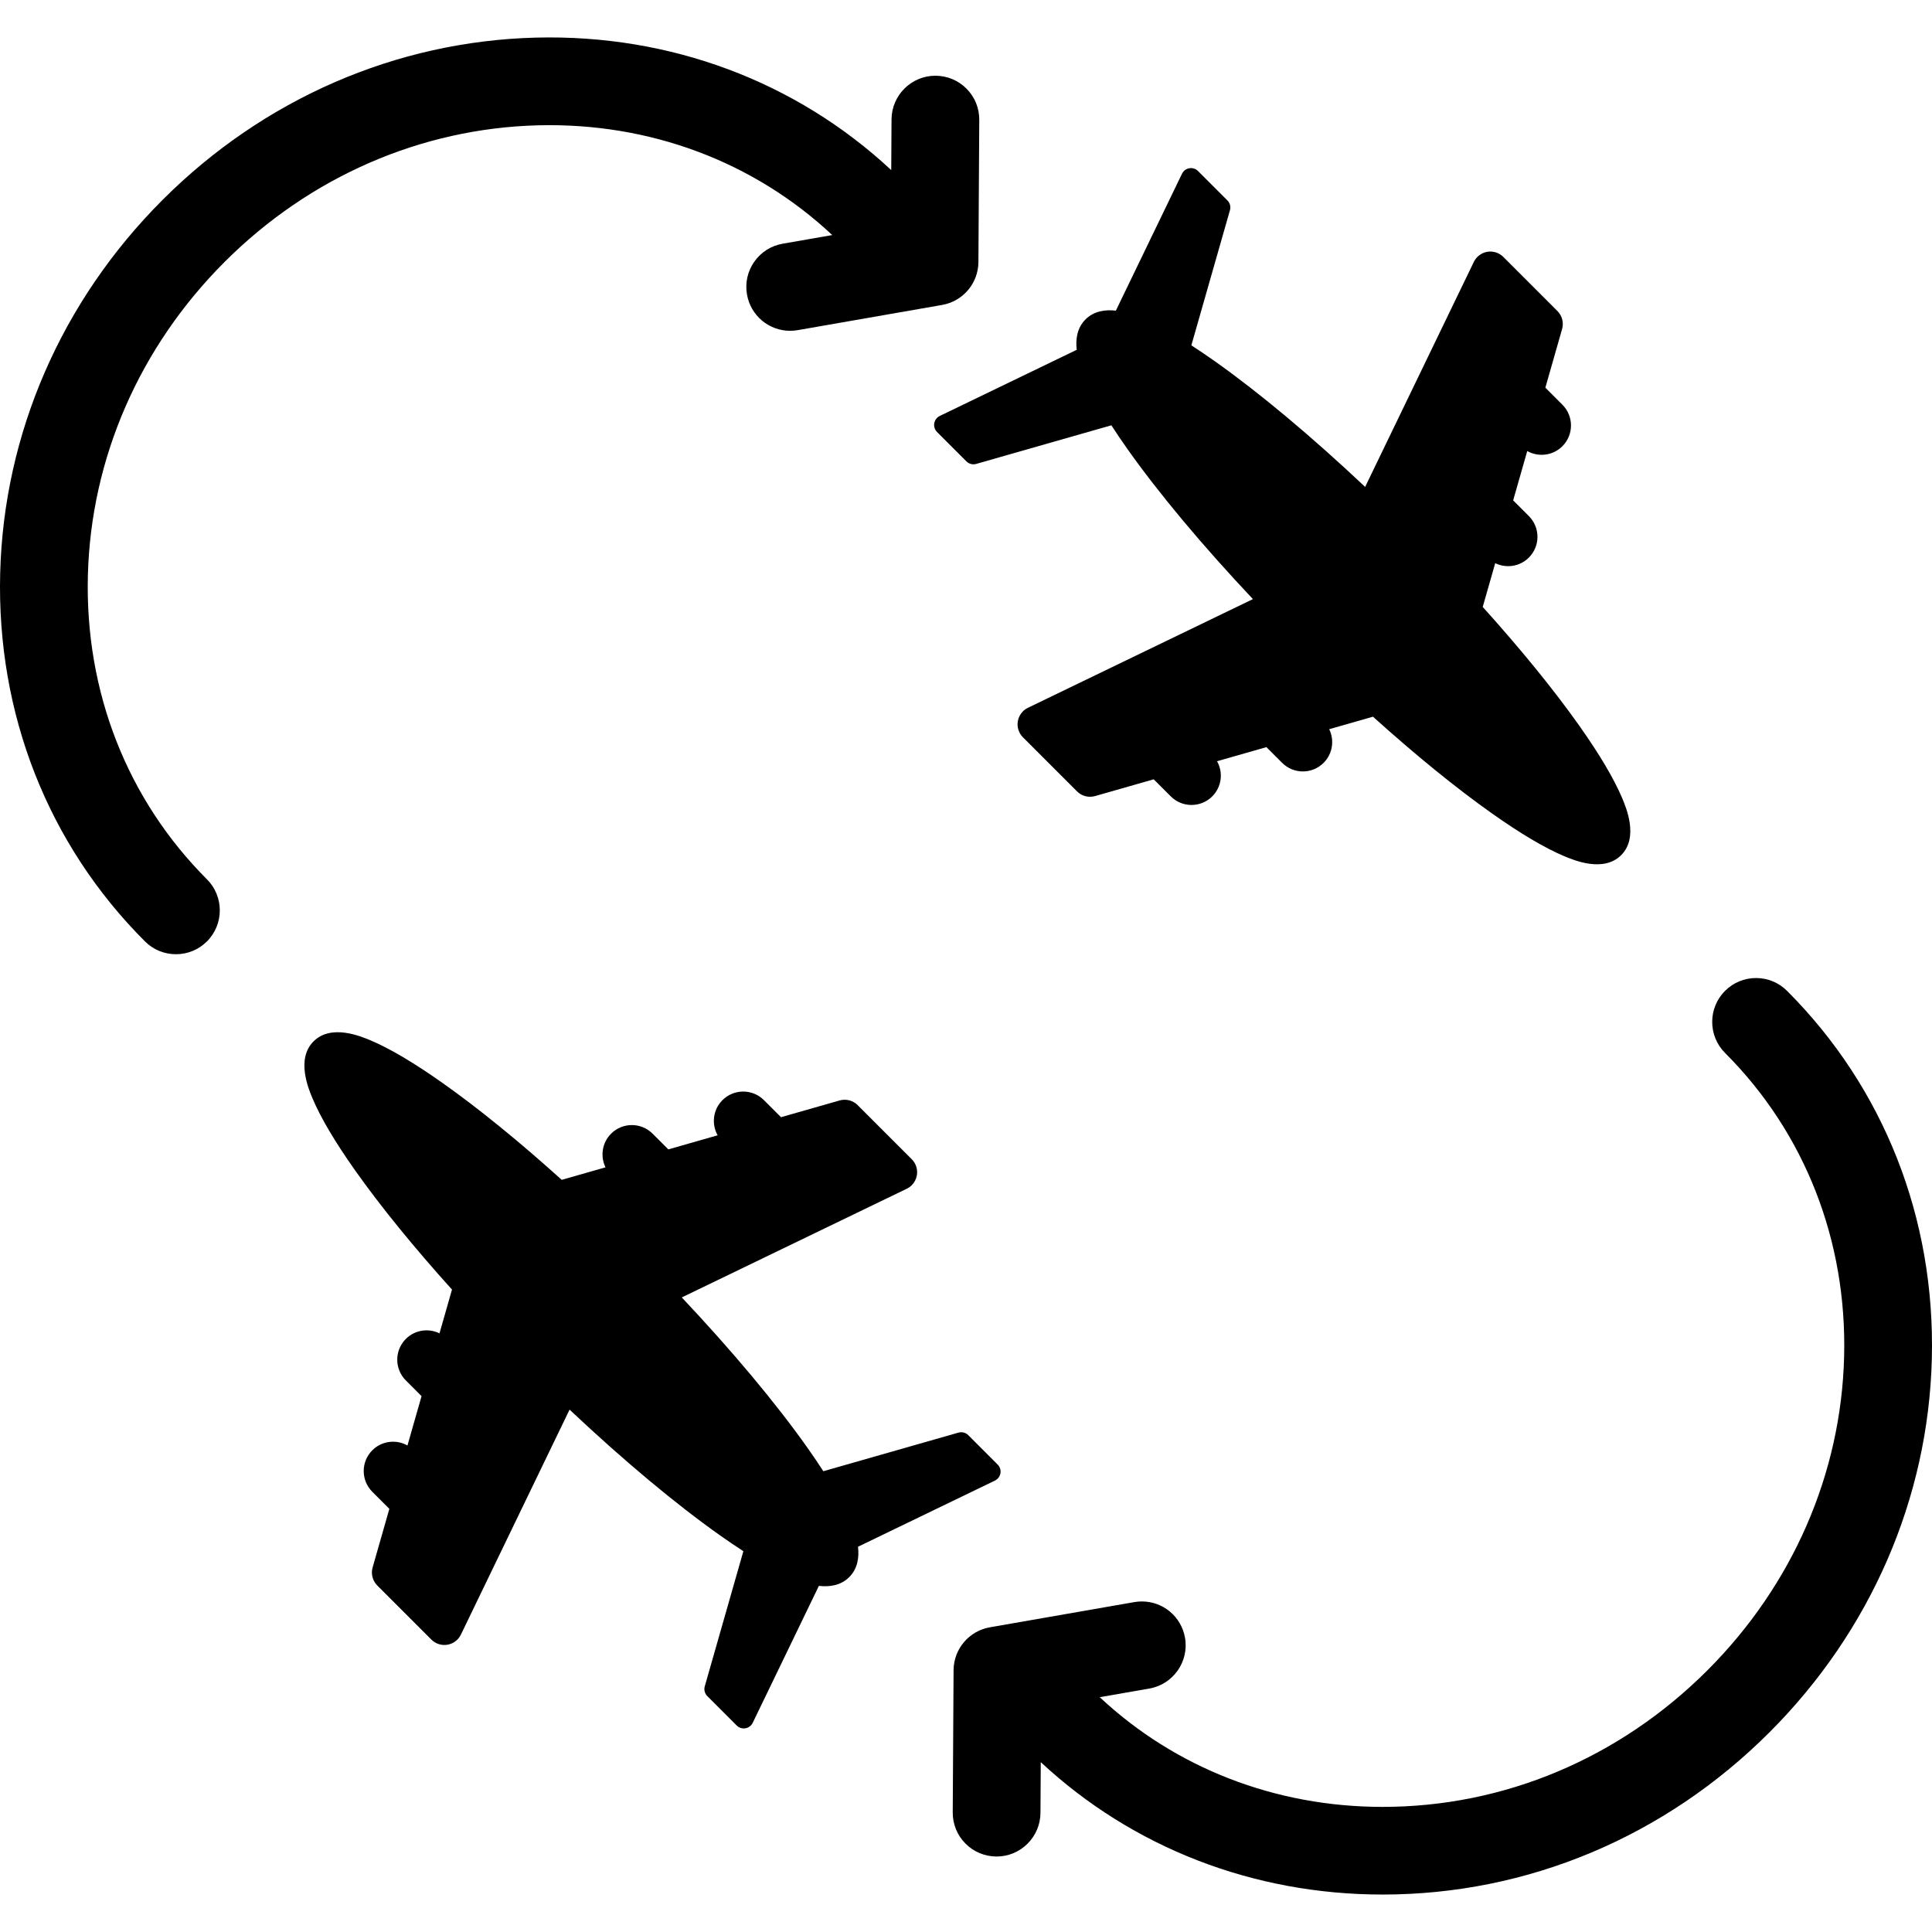 <?xml version="1.0" encoding="iso-8859-1"?>
<!-- Generator: Adobe Illustrator 16.0.0, SVG Export Plug-In . SVG Version: 6.00 Build 0)  -->
<!DOCTYPE svg PUBLIC "-//W3C//DTD SVG 1.1//EN" "http://www.w3.org/Graphics/SVG/1.1/DTD/svg11.dtd">
<svg version="1.1" id="Capa_1" xmlns="http://www.w3.org/2000/svg" xmlns:xlink="http://www.w3.org/1999/xlink" x="0px" y="0px"
	 width="385.987px" height="385.987px" viewBox="0 0 385.987 385.987" style="enable-background:new 0 0 385.987 385.987;"
	 xml:space="preserve">
<g>
	<g>
		<g>
			<path d="M193.446,286.723c-0.51-0.511-1.26-0.705-1.955-0.506l-27,7.713c-0.955-1.481-2.004-3.033-3.15-4.654
				c-6.32-8.943-15.051-19.373-25.131-30.068l44.949-21.715c0.375-0.182,0.711-0.422,0.998-0.709
				c0.531-0.529,0.893-1.221,1.021-1.979c0.201-1.172-0.182-2.367-1.02-3.205l-10.813-10.813c-0.941-0.94-2.32-1.295-3.6-0.932
				l-11.711,3.345l-3.406-3.404c-2.289-2.289-6.002-2.291-8.295,0c-1.902,1.902-2.217,4.784-0.959,7.021l-9.855,2.816l-3.139-3.14
				c-2.291-2.291-6.002-2.293-8.291-0.003c-1.82,1.819-2.189,4.534-1.119,6.725l-8.744,2.5c-8.465-7.634-16.602-14.26-23.781-19.332
				c-5.695-4.025-10.533-6.894-14.381-8.518c-1.957-0.826-7.9-3.339-11.424,0.188c-3.523,3.521-1.014,9.469-0.189,11.426
				c1.627,3.847,4.492,8.688,8.518,14.382c5.074,7.179,11.703,15.313,19.332,23.78l-2.5,8.744c-2.186-1.074-4.9-0.703-6.719,1.113
				c-2.291,2.292-2.291,6.006,0,8.296l3.137,3.138l-2.816,9.856c-2.234-1.26-5.119-0.942-7.02,0.959
				c-2.291,2.291-2.291,6.005,0,8.296l3.404,3.403l-3.346,11.713c-0.363,1.28-0.008,2.657,0.934,3.601l10.811,10.812
				c0.84,0.839,2.035,1.22,3.205,1.022c1.168-0.199,2.17-0.951,2.689-2.022l21.711-44.947c10.697,10.078,21.129,18.809,30.07,25.131
				c1.623,1.146,3.172,2.194,4.652,3.151l-7.711,26.999c-0.199,0.695-0.006,1.445,0.504,1.955l5.873,5.873
				c0.457,0.457,1.107,0.662,1.742,0.555c0.637-0.105,1.182-0.516,1.463-1.098l13.215-27.355c2.107,0.24,4.367-0.053,6.068-1.754
				c1.699-1.697,1.994-3.961,1.752-6.064l27.357-13.217c0.204-0.101,0.387-0.229,0.543-0.388c0.289-0.288,0.48-0.659,0.555-1.073
				c0.106-0.638-0.101-1.285-0.557-1.742L193.446,286.723z"/>
			<path d="M187.747,83.104c-0.203,0.099-0.385,0.229-0.541,0.384c-0.287,0.289-0.486,0.662-0.555,1.076
				c-0.109,0.638,0.098,1.284,0.555,1.741l5.873,5.873c0.512,0.511,1.26,0.705,1.955,0.505l27.002-7.713
				c0.955,1.482,2.004,3.031,3.148,4.653c6.32,8.944,15.053,19.375,25.131,30.07l-44.949,21.715
				c-0.375,0.181-0.711,0.422-0.998,0.709c-0.531,0.532-0.895,1.22-1.021,1.979c-0.2,1.17,0.182,2.365,1.021,3.204l10.811,10.812
				c0.941,0.941,2.318,1.297,3.602,0.932l11.713-3.347l3.406,3.405c2.29,2.291,6.002,2.292,8.291,0.003
				c1.902-1.905,2.219-4.786,0.961-7.02l9.857-2.819l3.139,3.137c2.291,2.291,6,2.294,8.291,0.003
				c1.818-1.82,2.188-4.535,1.118-6.721l8.743-2.5c8.466,7.63,16.604,14.257,23.781,19.331c5.693,4.025,10.529,6.893,14.383,8.516
				c1.953,0.826,7.898,3.339,11.422-0.184c3.525-3.524,1.014-9.471,0.188-11.427c-1.629-3.847-4.49-8.688-8.517-14.383
				c-5.073-7.178-11.7-15.315-19.329-23.78l2.497-8.744c2.187,1.072,4.897,0.703,6.72-1.117c2.291-2.289,2.291-6.003,0-8.294
				l-3.138-3.137l2.815-9.854c2.234,1.257,5.117,0.939,7.019-0.961c2.291-2.29,2.294-6.005,0.003-8.296l-3.404-3.405l3.344-11.71
				c0.365-1.281,0.01-2.658-0.932-3.6l-10.813-10.812c-0.838-0.839-2.032-1.221-3.2-1.022c-1.173,0.199-2.175,0.95-2.69,2.021
				l-21.715,44.949c-10.695-10.079-21.125-18.809-30.066-25.132c-1.623-1.146-3.174-2.193-4.652-3.152l7.71-26.999
				c0.198-0.693,0.007-1.442-0.507-1.953l-5.873-5.873c-0.457-0.457-1.104-0.662-1.741-0.555c-0.634,0.106-1.179,0.515-1.459,1.096
				l-13.214,27.356c-2.109-0.24-4.371,0.055-6.07,1.755c-1.697,1.698-1.994,3.961-1.75,6.066L187.747,83.104z"/>
			<g>
				<path d="M186.88,15.128c-4.804,0-8.735,3.908-8.764,8.712l-0.06,10.142c-19.044-17.734-44.197-27.16-71.024-26.467
					C79.139,8.237,52.659,19.754,32.468,39.947C12.276,60.141,0.758,86.623,0.036,114.512c-0.725,28.064,9.545,54.189,28.919,73.562
					c1.655,1.656,3.856,2.567,6.198,2.567c2.34,0,4.541-0.911,6.197-2.567c3.416-3.416,3.417-8.976,0-12.394
					c-15.942-15.942-24.392-37.506-23.792-60.716c0.605-23.383,10.303-45.623,27.304-62.624c17-17.002,39.24-26.698,62.622-27.304
					c22.297-0.572,43.099,7.24,58.788,21.925l-9.91,1.729c-2.306,0.402-4.317,1.679-5.664,3.594
					c-1.346,1.916-1.865,4.24-1.462,6.546c0.733,4.206,4.36,7.259,8.624,7.259c0.5,0,1.009-0.044,1.516-0.132l28.842-5.033
					c4.181-0.729,7.232-4.338,7.255-8.581l0.17-28.397c0.017-2.341-0.884-4.547-2.527-6.213
					C191.468,16.068,189.274,15.144,186.88,15.128z"/>
				<path d="M357.03,197.963c-1.656-1.654-3.856-2.566-6.197-2.566s-4.541,0.912-6.197,2.567c-3.416,3.417-3.416,8.978,0,12.395
					c15.942,15.942,24.395,37.506,23.792,60.716c-0.604,23.382-10.302,45.622-27.304,62.624
					c-17.601,17.602-40.646,27.293-64.899,27.294c-21.43-0.002-41.39-7.764-56.512-21.916l9.911-1.729
					c4.76-0.83,7.957-5.378,7.126-10.141c-0.733-4.206-4.36-7.259-8.623-7.259c-0.505,0-1.016,0.044-1.517,0.132l-28.843,5.033
					c-4.181,0.729-7.231,4.337-7.257,8.581l-0.167,28.398c-0.015,2.342,0.885,4.549,2.529,6.214c1.646,1.665,3.842,2.59,6.233,2.604
					c4.805,0,8.734-3.908,8.765-8.711l0.06-10.144c18.354,17.085,42.464,26.45,68.286,26.451h0.01
					c28.94-0.002,56.394-11.516,77.295-32.416c20.19-20.192,31.71-46.676,32.431-74.564
					C386.675,243.465,376.405,217.34,357.03,197.963z M276.216,377.007L276.216,377.007L276.216,377.007L276.216,377.007z"/>
			</g>
		</g>
	</g>
</g>
<g>
</g>
<g>
</g>
<g>
</g>
<g>
</g>
<g>
</g>
<g>
</g>
<g>
</g>
<g>
</g>
<g>
</g>
<g>
</g>
<g>
</g>
<g>
</g>
<g>
</g>
<g>
</g>
<g>
</g>
</svg>
